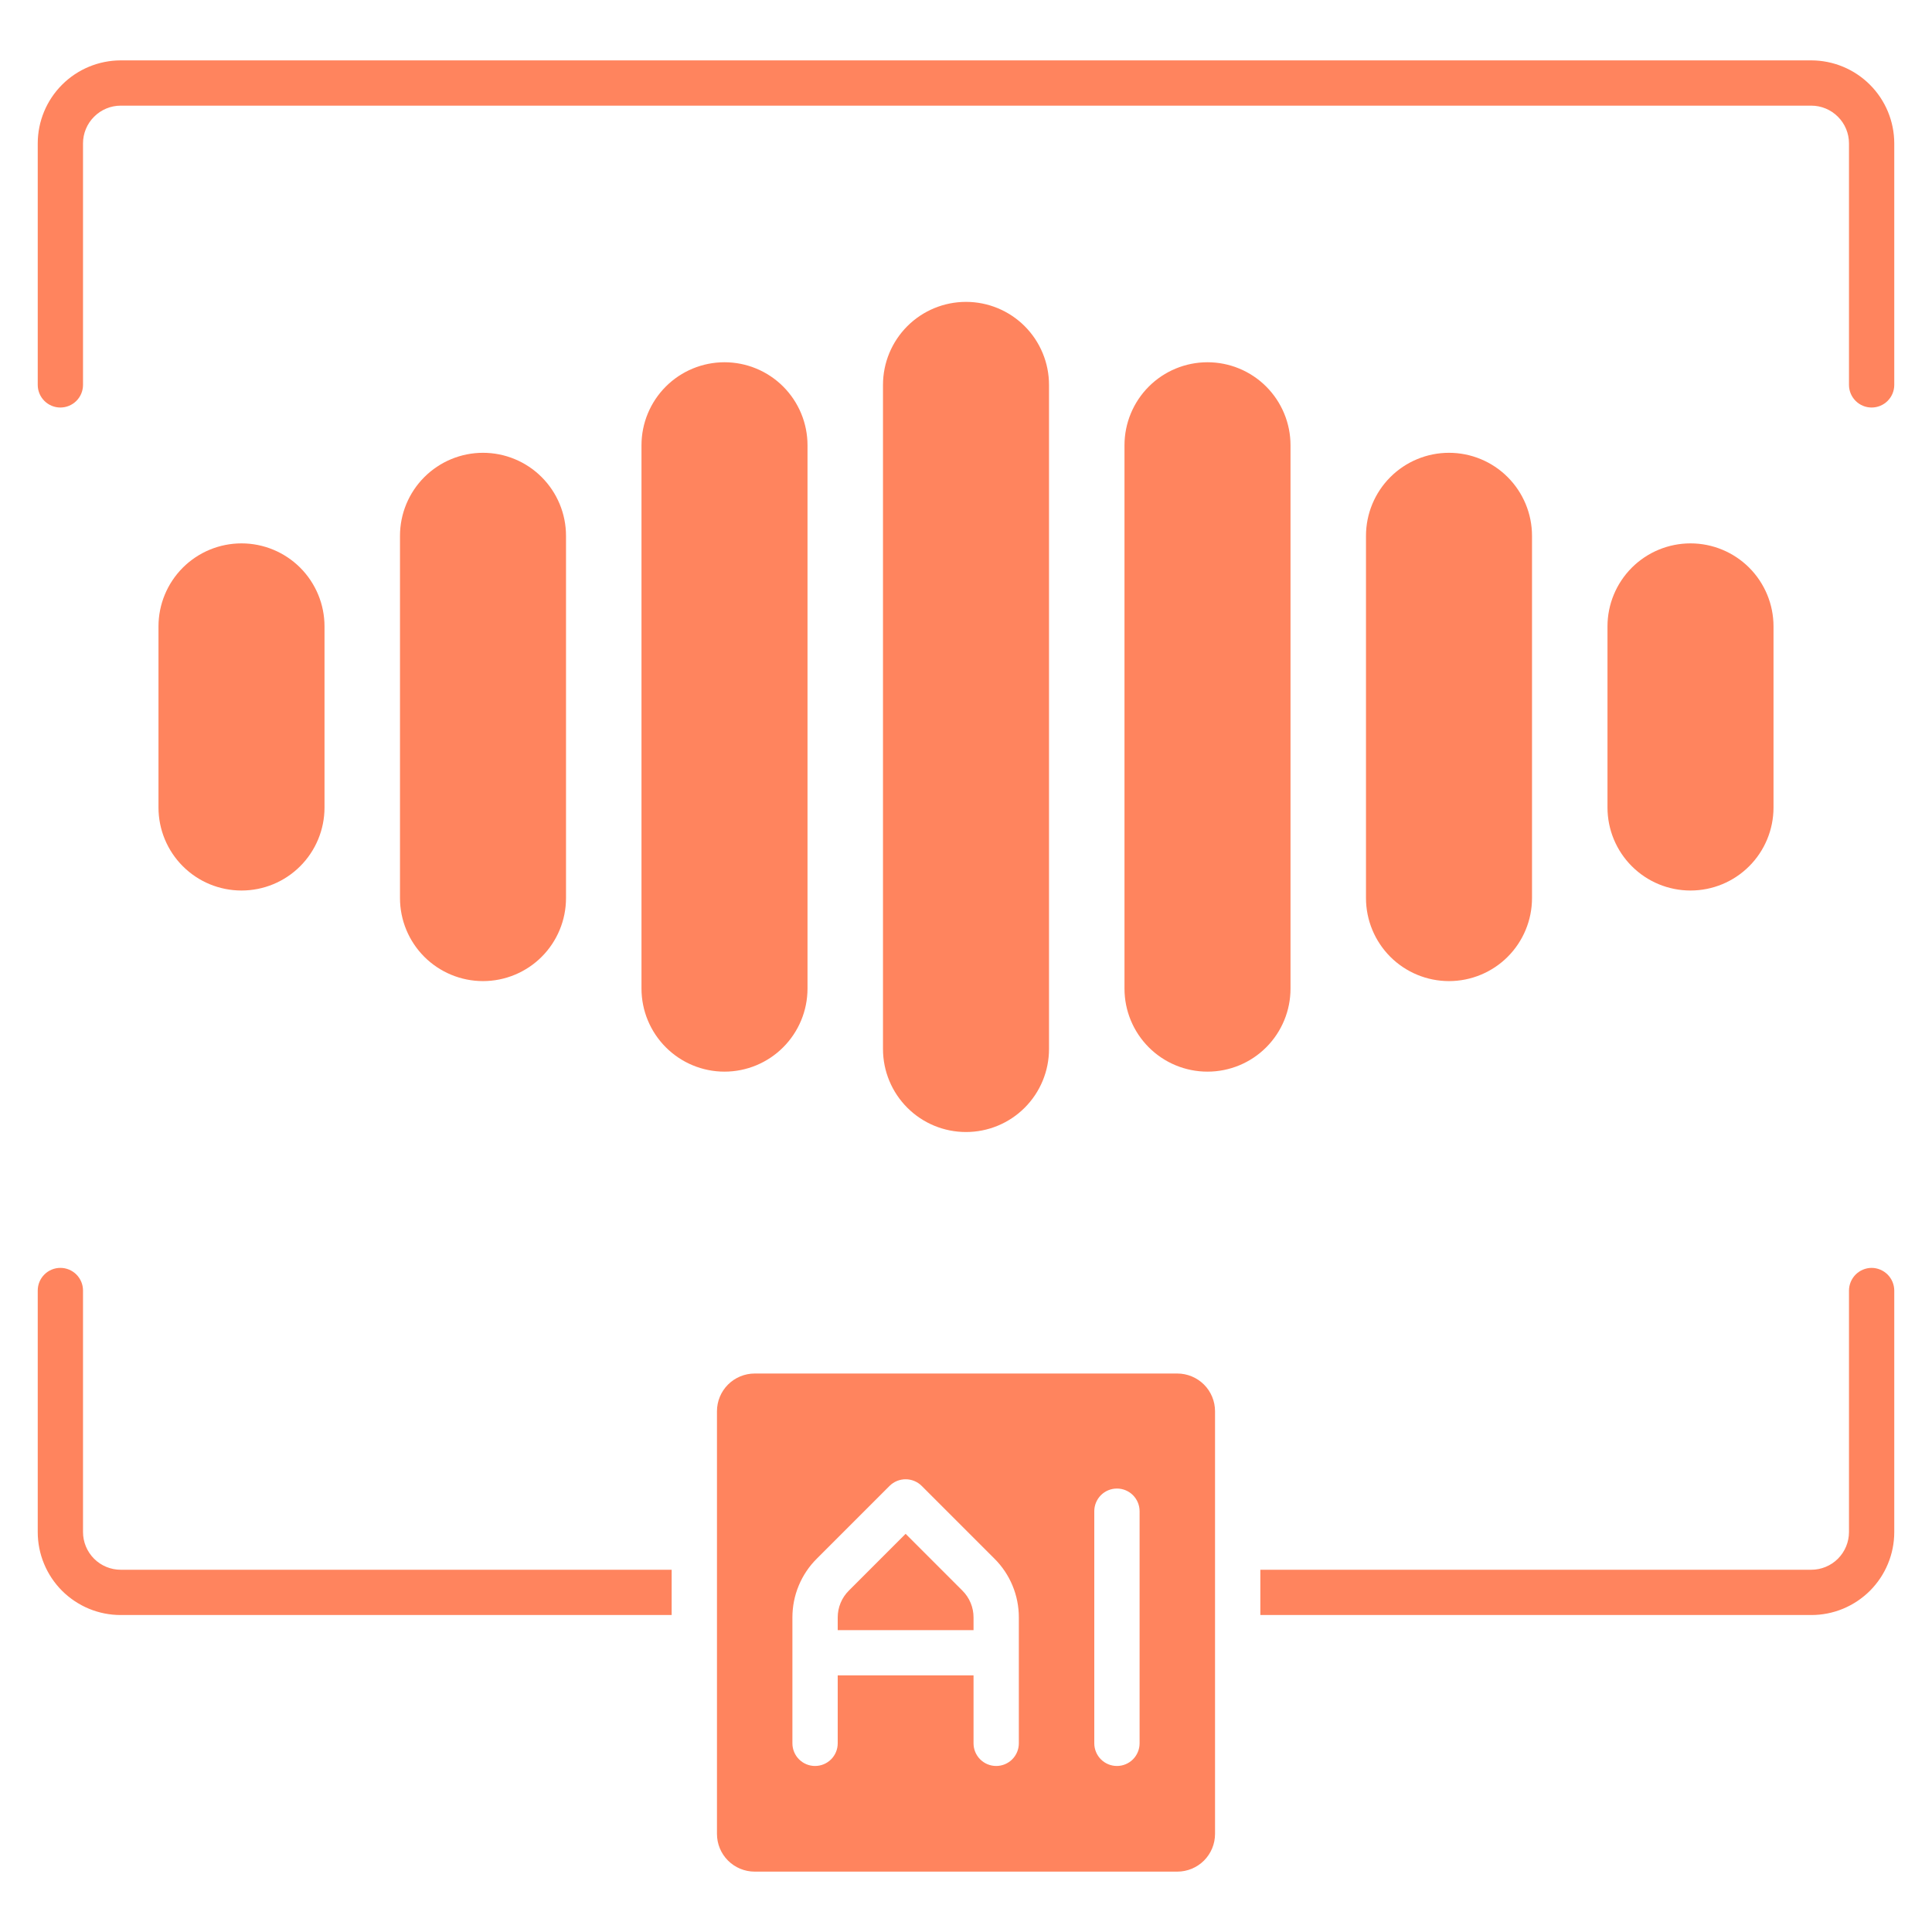 <svg xmlns="http://www.w3.org/2000/svg" width="60" height="60" viewBox="0 0 60 60" fill="none"><path d="M22.5 33.281C21.817 33.281 21.161 33.009 20.678 32.525C20.195 32.042 19.923 31.387 19.922 30.703V13.828C19.922 13.144 20.194 12.489 20.677 12.005C21.16 11.522 21.816 11.25 22.5 11.25C23.184 11.25 23.84 11.522 24.323 12.005C24.806 12.489 25.078 13.144 25.078 13.828V30.703C25.077 31.387 24.805 32.042 24.322 32.525C23.839 33.009 23.183 33.281 22.5 33.281ZM17.578 27.891V16.641C17.578 15.957 17.306 15.301 16.823 14.818C16.34 14.334 15.684 14.062 15 14.062C14.316 14.062 13.661 14.334 13.177 14.818C12.694 15.301 12.422 15.957 12.422 16.641V27.891C12.422 28.574 12.694 29.23 13.177 29.714C13.661 30.197 14.316 30.469 15 30.469C15.684 30.469 16.34 30.197 16.823 29.714C17.306 29.23 17.578 28.574 17.578 27.891ZM56.25 1.875H3.75C3.066 1.876 2.411 2.148 1.928 2.631C1.444 3.114 1.173 3.77 1.172 4.453V11.953C1.172 12.14 1.246 12.318 1.378 12.45C1.51 12.582 1.689 12.656 1.875 12.656C2.061 12.656 2.24 12.582 2.372 12.45C2.504 12.318 2.578 12.14 2.578 11.953V4.453C2.578 4.142 2.702 3.844 2.922 3.625C3.141 3.405 3.439 3.281 3.75 3.281H56.25C56.561 3.281 56.859 3.405 57.078 3.625C57.298 3.844 57.422 4.142 57.422 4.453V11.953C57.422 12.14 57.496 12.318 57.628 12.45C57.76 12.582 57.938 12.656 58.125 12.656C58.312 12.656 58.49 12.582 58.622 12.45C58.754 12.318 58.828 12.14 58.828 11.953V4.453C58.827 3.77 58.556 3.114 58.072 2.631C57.589 2.148 56.934 1.876 56.25 1.875ZM28.125 47.634L26.363 49.397C26.253 49.506 26.165 49.636 26.106 49.779C26.046 49.923 26.016 50.076 26.016 50.231V50.625H30.234V50.231C30.234 50.076 30.204 49.923 30.144 49.779C30.085 49.636 29.997 49.506 29.887 49.397L28.125 47.634ZM10.078 25.078V19.453C10.078 18.769 9.806 18.114 9.323 17.63C8.84 17.147 8.184 16.875 7.5 16.875C6.816 16.875 6.16 17.147 5.677 17.63C5.194 18.114 4.922 18.769 4.922 19.453V25.078C4.922 25.762 5.194 26.418 5.677 26.901C6.16 27.385 6.816 27.656 7.5 27.656C8.184 27.656 8.84 27.385 9.323 26.901C9.806 26.418 10.078 25.762 10.078 25.078ZM2.578 47.578V40.078C2.578 39.892 2.504 39.713 2.372 39.581C2.24 39.449 2.061 39.375 1.875 39.375C1.689 39.375 1.51 39.449 1.378 39.581C1.246 39.713 1.172 39.892 1.172 40.078V47.578C1.172 47.917 1.238 48.252 1.368 48.565C1.497 48.878 1.687 49.162 1.926 49.402C2.166 49.641 2.45 49.831 2.763 49.961C3.076 50.09 3.411 50.157 3.75 50.156H20.859V48.75H3.75C3.439 48.75 3.141 48.627 2.921 48.407C2.702 48.187 2.578 47.889 2.578 47.578ZM55.078 25.078V19.453C55.078 18.769 54.806 18.114 54.323 17.63C53.84 17.147 53.184 16.875 52.5 16.875C51.816 16.875 51.16 17.147 50.677 17.63C50.194 18.114 49.922 18.769 49.922 19.453V25.078C49.922 25.762 50.194 26.418 50.677 26.901C51.16 27.385 51.816 27.656 52.5 27.656C53.184 27.656 53.84 27.385 54.323 26.901C54.806 26.418 55.078 25.762 55.078 25.078ZM40.078 30.703V13.828C40.078 13.144 39.806 12.489 39.323 12.005C38.84 11.522 38.184 11.25 37.5 11.25C36.816 11.25 36.16 11.522 35.677 12.005C35.194 12.489 34.922 13.144 34.922 13.828V30.703C34.922 31.387 35.194 32.043 35.677 32.526C36.16 33.01 36.816 33.281 37.5 33.281C38.184 33.281 38.84 33.01 39.323 32.526C39.806 32.043 40.078 31.387 40.078 30.703ZM58.125 39.375C57.939 39.376 57.761 39.451 57.629 39.582C57.498 39.714 57.423 39.892 57.422 40.078V47.578C57.422 47.889 57.298 48.187 57.079 48.407C56.859 48.627 56.561 48.75 56.25 48.75H39.141V50.156H56.25C56.589 50.157 56.924 50.09 57.237 49.961C57.55 49.831 57.834 49.641 58.074 49.402C58.313 49.162 58.503 48.878 58.632 48.565C58.762 48.252 58.828 47.917 58.828 47.578V40.078C58.827 39.892 58.752 39.714 58.621 39.582C58.489 39.451 58.311 39.376 58.125 39.375ZM32.578 32.578V11.953C32.578 11.269 32.306 10.614 31.823 10.13C31.34 9.647 30.684 9.375 30 9.375C29.316 9.375 28.66 9.647 28.177 10.13C27.694 10.614 27.422 11.269 27.422 11.953V32.578C27.422 33.262 27.694 33.918 28.177 34.401C28.66 34.885 29.316 35.156 30 35.156C30.684 35.156 31.34 34.885 31.823 34.401C32.306 33.918 32.578 33.262 32.578 32.578ZM37.734 43.828V56.953C37.734 57.264 37.611 57.562 37.391 57.782C37.171 58.002 36.873 58.125 36.562 58.125H23.438C23.127 58.125 22.829 58.002 22.609 57.782C22.389 57.562 22.266 57.264 22.266 56.953V43.828C22.266 43.517 22.389 43.219 22.609 42.999C22.829 42.78 23.127 42.656 23.438 42.656H36.562C36.873 42.656 37.171 42.78 37.391 42.999C37.611 43.219 37.734 43.517 37.734 43.828ZM31.641 50.231C31.641 49.891 31.575 49.555 31.444 49.241C31.314 48.927 31.122 48.642 30.881 48.403L28.622 46.144C28.489 46.013 28.311 45.94 28.125 45.94C27.939 45.94 27.761 46.013 27.628 46.144L25.369 48.403C25.128 48.642 24.936 48.927 24.806 49.241C24.675 49.555 24.609 49.891 24.609 50.231V54.141C24.609 54.327 24.683 54.506 24.815 54.638C24.947 54.77 25.126 54.844 25.312 54.844C25.499 54.844 25.678 54.77 25.81 54.638C25.942 54.506 26.016 54.327 26.016 54.141V52.031H30.234V54.141C30.234 54.327 30.308 54.506 30.44 54.638C30.572 54.77 30.751 54.844 30.938 54.844C31.124 54.844 31.303 54.77 31.435 54.638C31.567 54.506 31.641 54.327 31.641 54.141V50.231ZM35.391 46.931C35.391 46.745 35.316 46.566 35.185 46.434C35.053 46.302 34.874 46.228 34.688 46.228C34.501 46.228 34.322 46.302 34.19 46.434C34.059 46.566 33.984 46.745 33.984 46.931V54.141C33.984 54.327 34.059 54.506 34.19 54.638C34.322 54.77 34.501 54.844 34.688 54.844C34.874 54.844 35.053 54.77 35.185 54.638C35.316 54.506 35.391 54.327 35.391 54.141V46.931ZM47.578 27.891V16.641C47.578 15.957 47.306 15.301 46.823 14.818C46.34 14.334 45.684 14.062 45 14.062C44.316 14.062 43.66 14.334 43.177 14.818C42.694 15.301 42.422 15.957 42.422 16.641V27.891C42.422 28.574 42.694 29.23 43.177 29.714C43.66 30.197 44.316 30.469 45 30.469C45.684 30.469 46.34 30.197 46.823 29.714C47.306 29.23 47.578 28.574 47.578 27.891Z" fill="#FF845E"></path></svg>